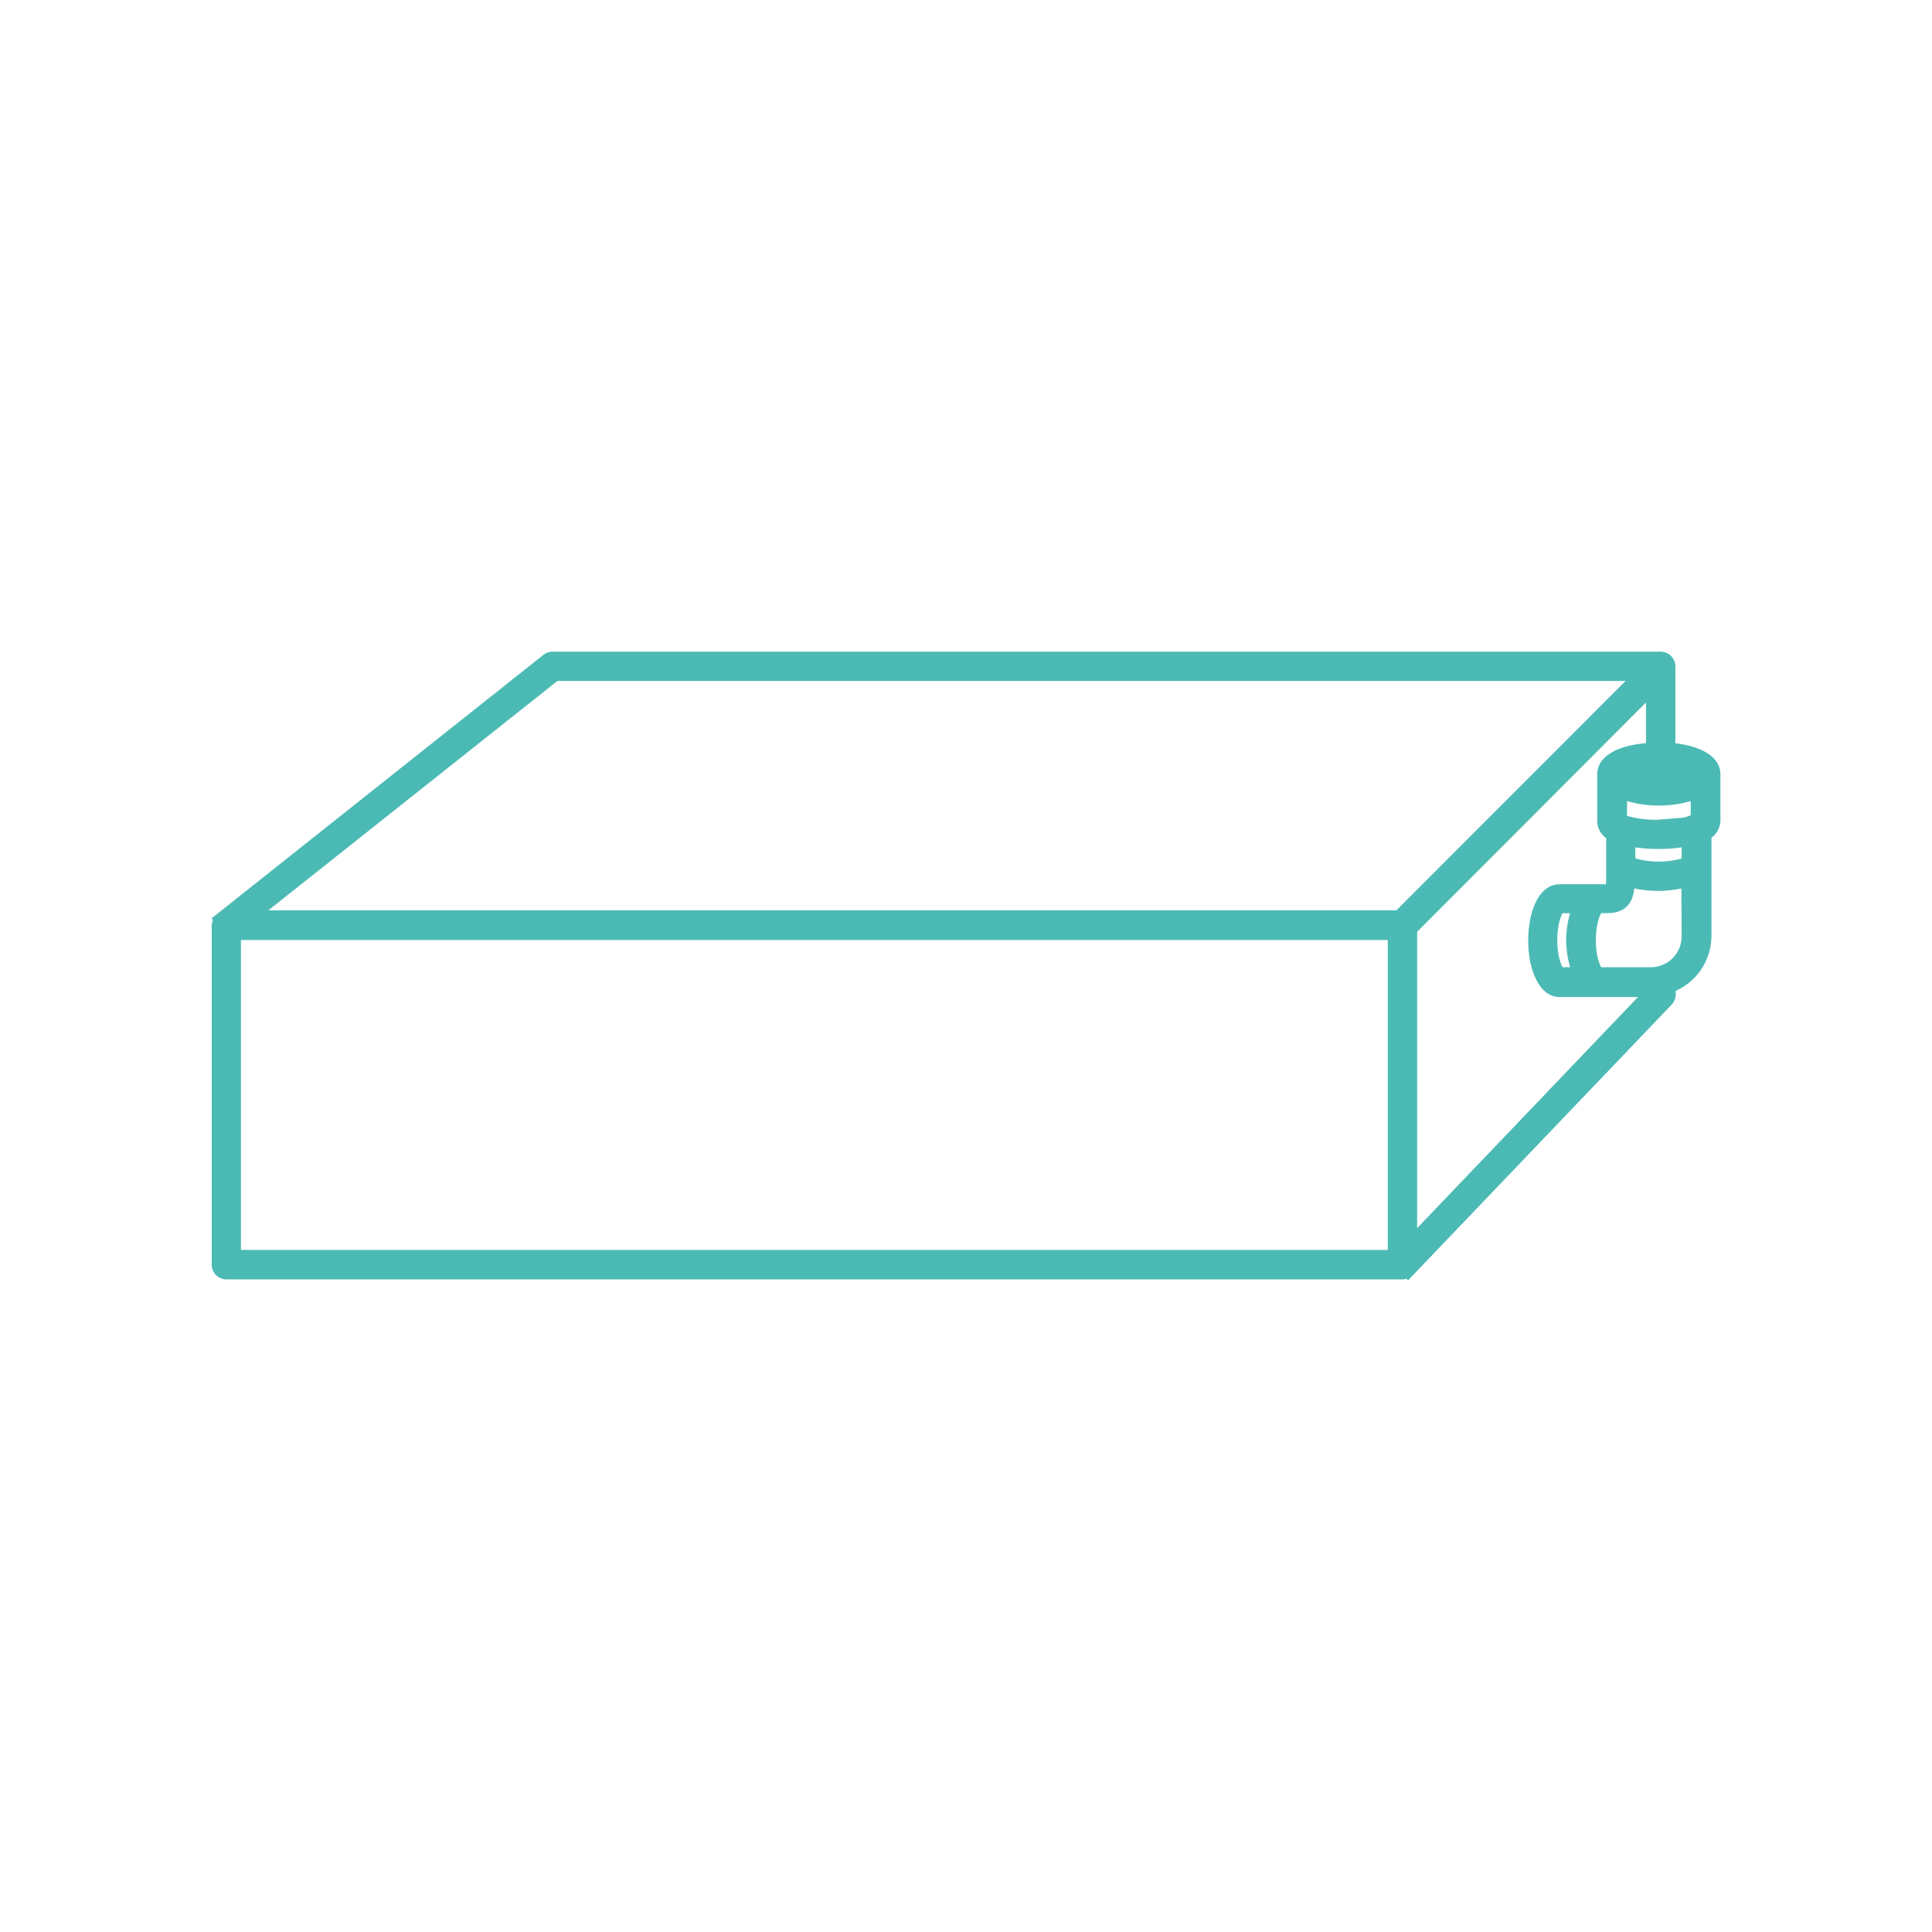 <?xml version="1.0" encoding="utf-8"?>
<!-- Generator: Adobe Illustrator 17.0.0, SVG Export Plug-In . SVG Version: 6.00 Build 0)  -->
<!DOCTYPE svg PUBLIC "-//W3C//DTD SVG 1.1//EN" "http://www.w3.org/Graphics/SVG/1.1/DTD/svg11.dtd">
<svg version="1.1" id="Layer_1" xmlns="http://www.w3.org/2000/svg" xmlns:xlink="http://www.w3.org/1999/xlink" x="0px" y="0px"
	 width="100px" height="100px" viewBox="0 0 100 100" enable-background="new 0 0 100 100" xml:space="preserve">
<path fill="#4bbab5" d="M86.718,38.47v-3.976c0-0.419-0.342-0.763-0.757-0.763H28.591c-0.178,0-0.348,0.064-0.47,0.168
	l-17.17,13.634l0.076,0.1c-0.038,0.07-0.068,0.153-0.068,0.255v17.576c0,0.417,0.344,0.757,0.763,0.757h60.879
	c0.072,0,0.134-0.015,0.189-0.036l0.091,0.085l13.643-14.271c0.136-0.151,0.213-0.332,0.213-0.523v-0.189
	c1.103-0.493,1.834-1.59,1.847-2.813v-5.113c0.255-0.181,0.427-0.474,0.465-0.837v-2.484C89.028,39.22,88.165,38.646,86.718,38.47z
	 M85.192,38.465c-1.564,0.134-2.52,0.733-2.52,1.6l0.002,2.527c0.036,0.323,0.206,0.608,0.463,0.793v1.764
	c0,0.147,0,0.438-0.011,0.618h-2.38c-1.137,0-1.647,1.468-1.647,2.924c0,1.407,0.516,2.918,1.647,2.918h4.033L73.352,63.568V48.23
	l11.843-11.87v2.106L85.192,38.465z M81.271,50.064h-0.393c-0.096-0.168-0.274-0.625-0.274-1.4c0-0.776,0.179-1.23,0.274-1.398
	h0.387c-0.13,0.455-0.2,0.929-0.2,1.398C81.065,49.135,81.135,49.607,81.271,50.064z M84.644,43.861
	c0.752,0.104,1.596,0.115,2.397-0.002v0.578c-0.74,0.213-1.619,0.215-2.397-0.004V43.861z M82.6,48.663
	c0-0.774,0.181-1.23,0.278-1.398h0.308c1.077,0,1.339-0.682,1.405-1.279c0.797,0.166,1.636,0.17,2.437,0.004l0.013,2.486
	c0,0.871-0.712,1.585-1.583,1.587h-2.58C82.78,49.896,82.6,49.439,82.6,48.663z M85.825,42.429
	c-0.055,0.002-0.123,0.004-0.178,0.002c-0.476,0-0.956-0.068-1.432-0.2v-0.767c1.054,0.31,2.235,0.31,3.296,0v0.733
	c-0.108,0.045-0.219,0.085-0.336,0.119L85.825,42.429z M71.83,48.657v16.04H12.47v-16.04L71.83,48.657z M13.888,47.121l14.96-11.872
	h55.288l-11.86,11.872H13.888z"/>
</svg>
